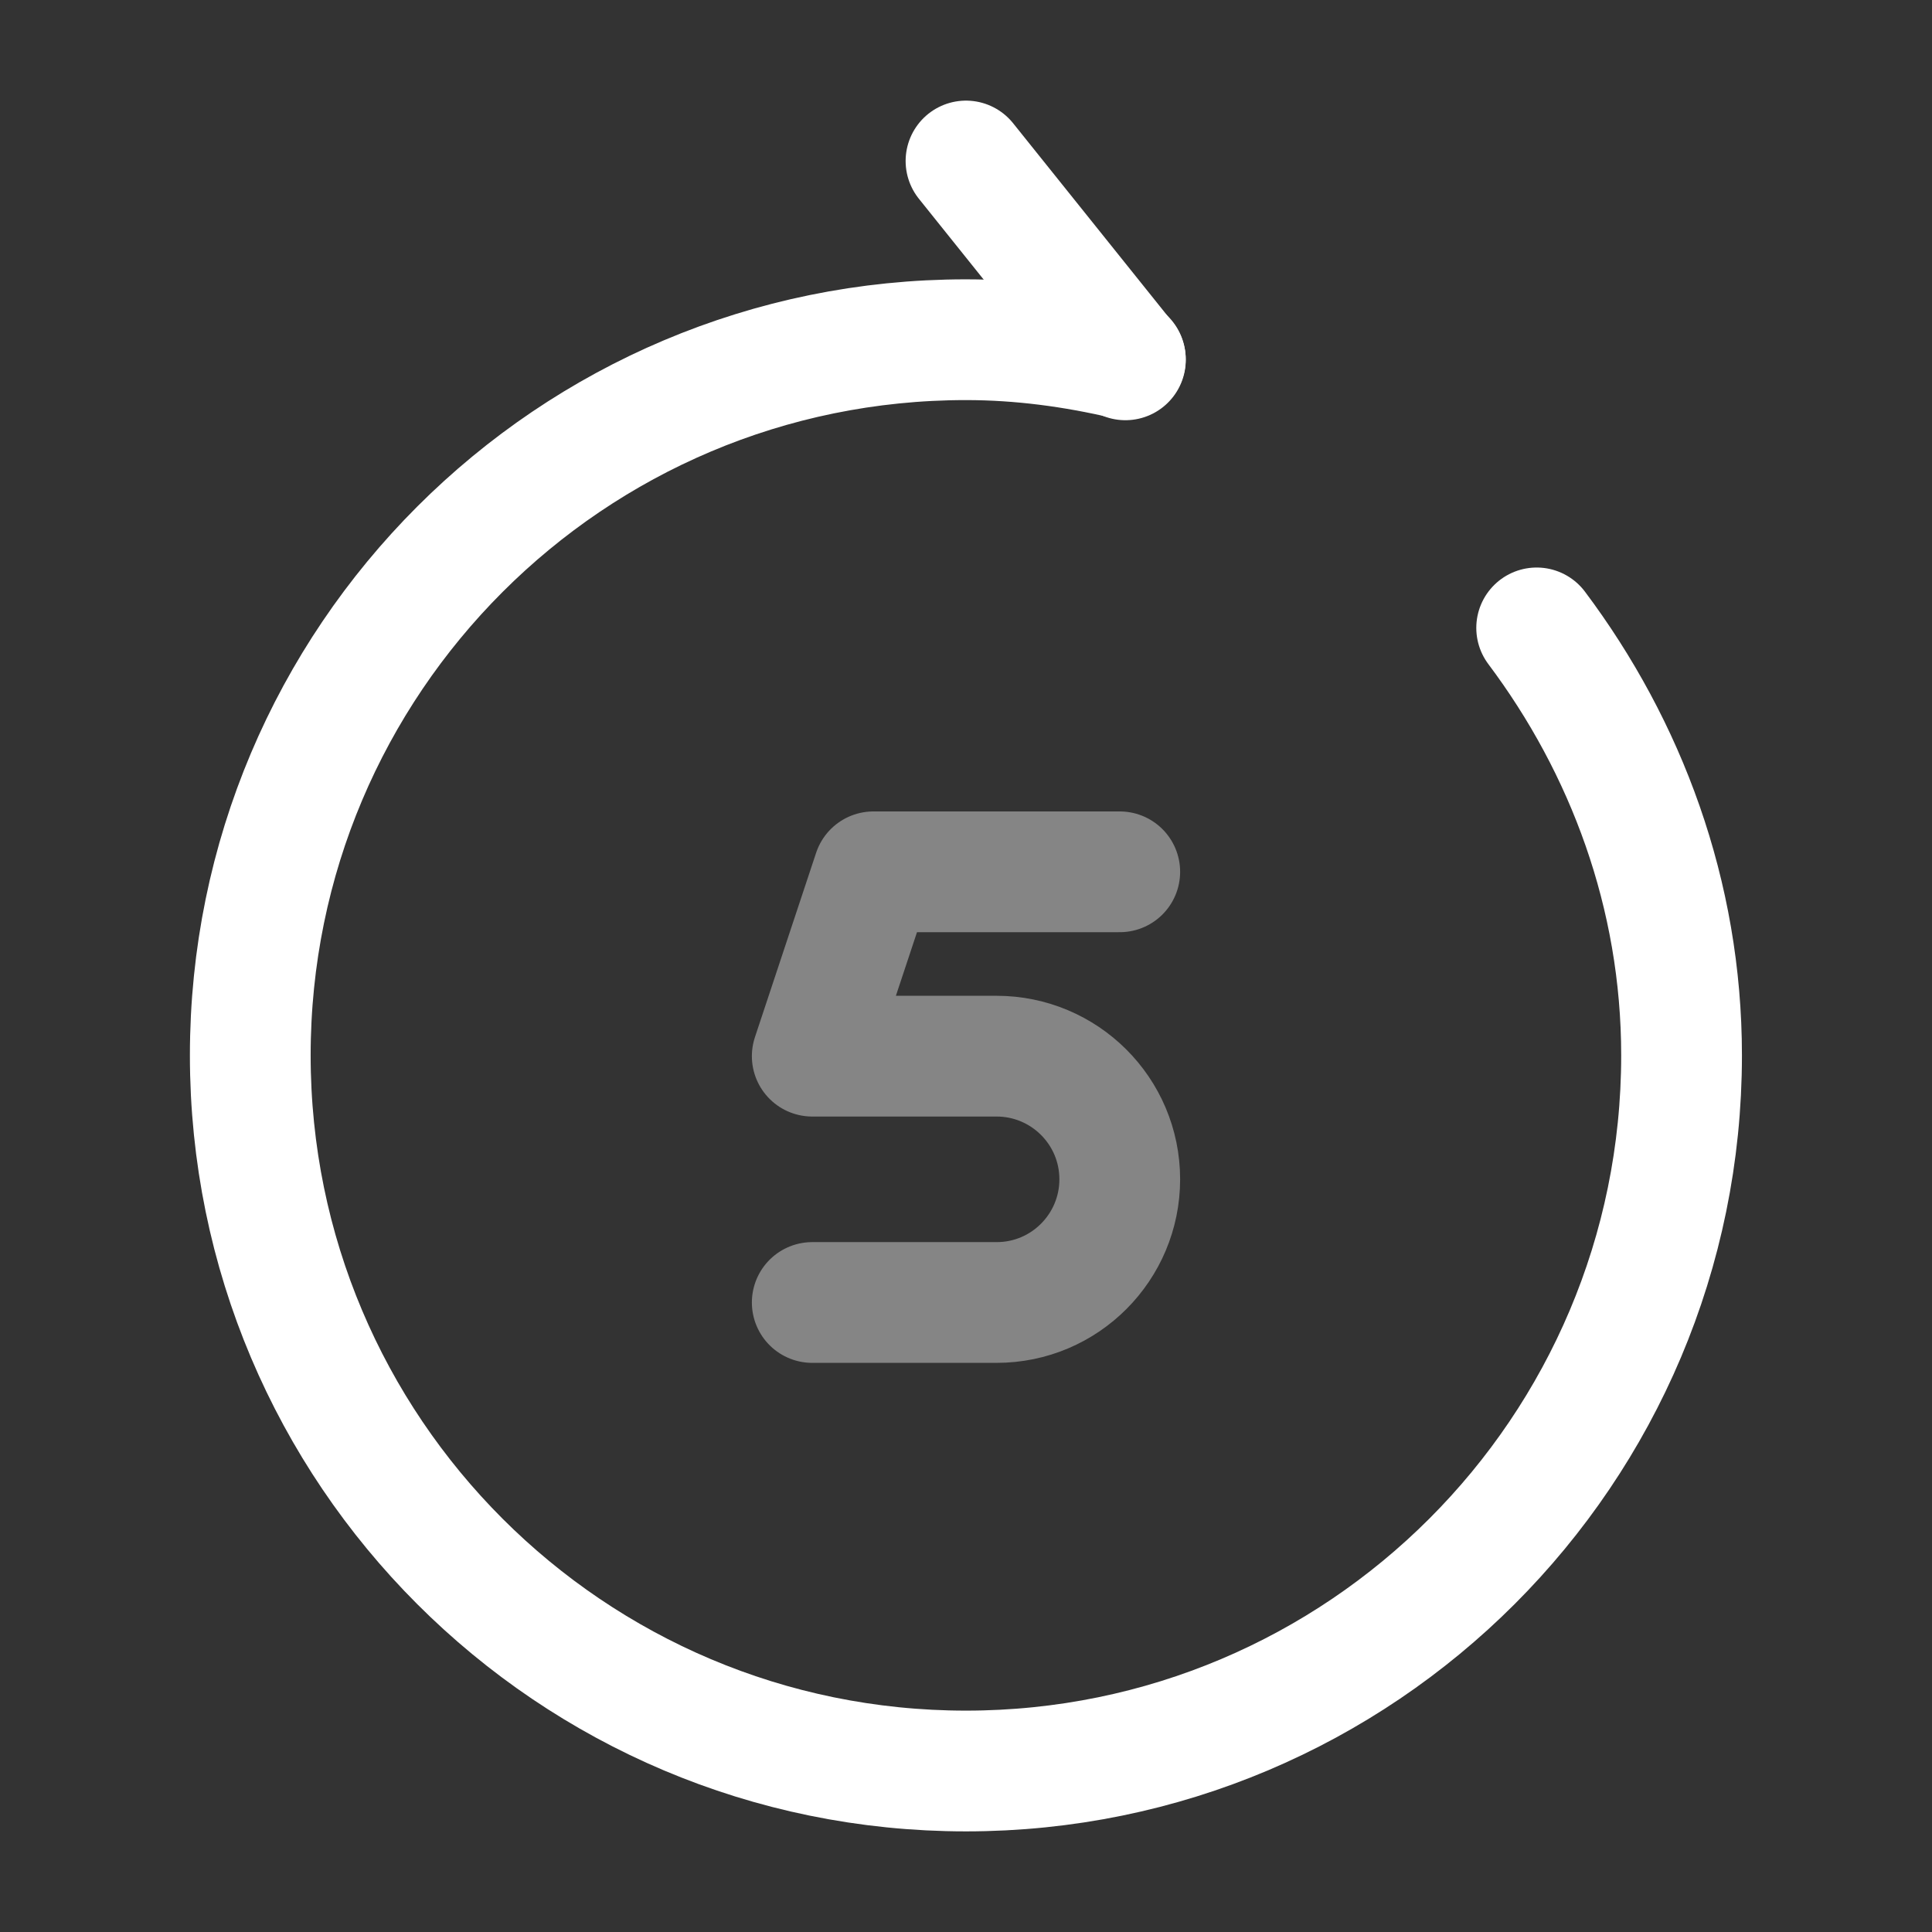 <!DOCTYPE svg PUBLIC "-//W3C//DTD SVG 1.1//EN" "http://www.w3.org/Graphics/SVG/1.1/DTD/svg11.dtd">
<!-- Uploaded to: SVG Repo, www.svgrepo.com, Transformed by: SVG Repo Mixer Tools -->
<svg width="64px" height="64px" viewBox="0 0 24 24" fill="none" xmlns="http://www.w3.org/2000/svg">
<rect x="0" y="0" width="24" height="24" fill="#333333" stroke="none"/>
<g id="SVGRepo_bgCarrier" stroke-width="0"/>
<g id="SVGRepo_tracerCarrier" stroke-linecap="round" stroke-linejoin="round"/>
<g id="SVGRepo_iconCarrier"> <path d="M13.98 4.47L12 2" stroke="#ffffff" stroke-width="1.5" stroke-linecap="round" stroke-linejoin="round"/> <path d="M19.089 7.8C20.199 9.28 20.889 11.11 20.889 13.11C20.889 18.02 16.909 22 11.999 22C7.089 22 3.109 18.02 3.109 13.11C3.109 8.2 7.089 4.22 11.999 4.22C12.679 4.22 13.339 4.31 13.979 4.46" stroke="#ffffff" stroke-width="1.5" stroke-linecap="round" stroke-linejoin="round"/> <path opacity="0.4" d="M13.91 10.83H10.85L10.09 13.12H12.38C13.22 13.12 13.91 13.8 13.91 14.65C13.91 15.49 13.23 16.18 12.38 16.18H10.09" stroke="#ffffff" stroke-width="1.5" stroke-linecap="round" stroke-linejoin="round"/> </g>
</svg>